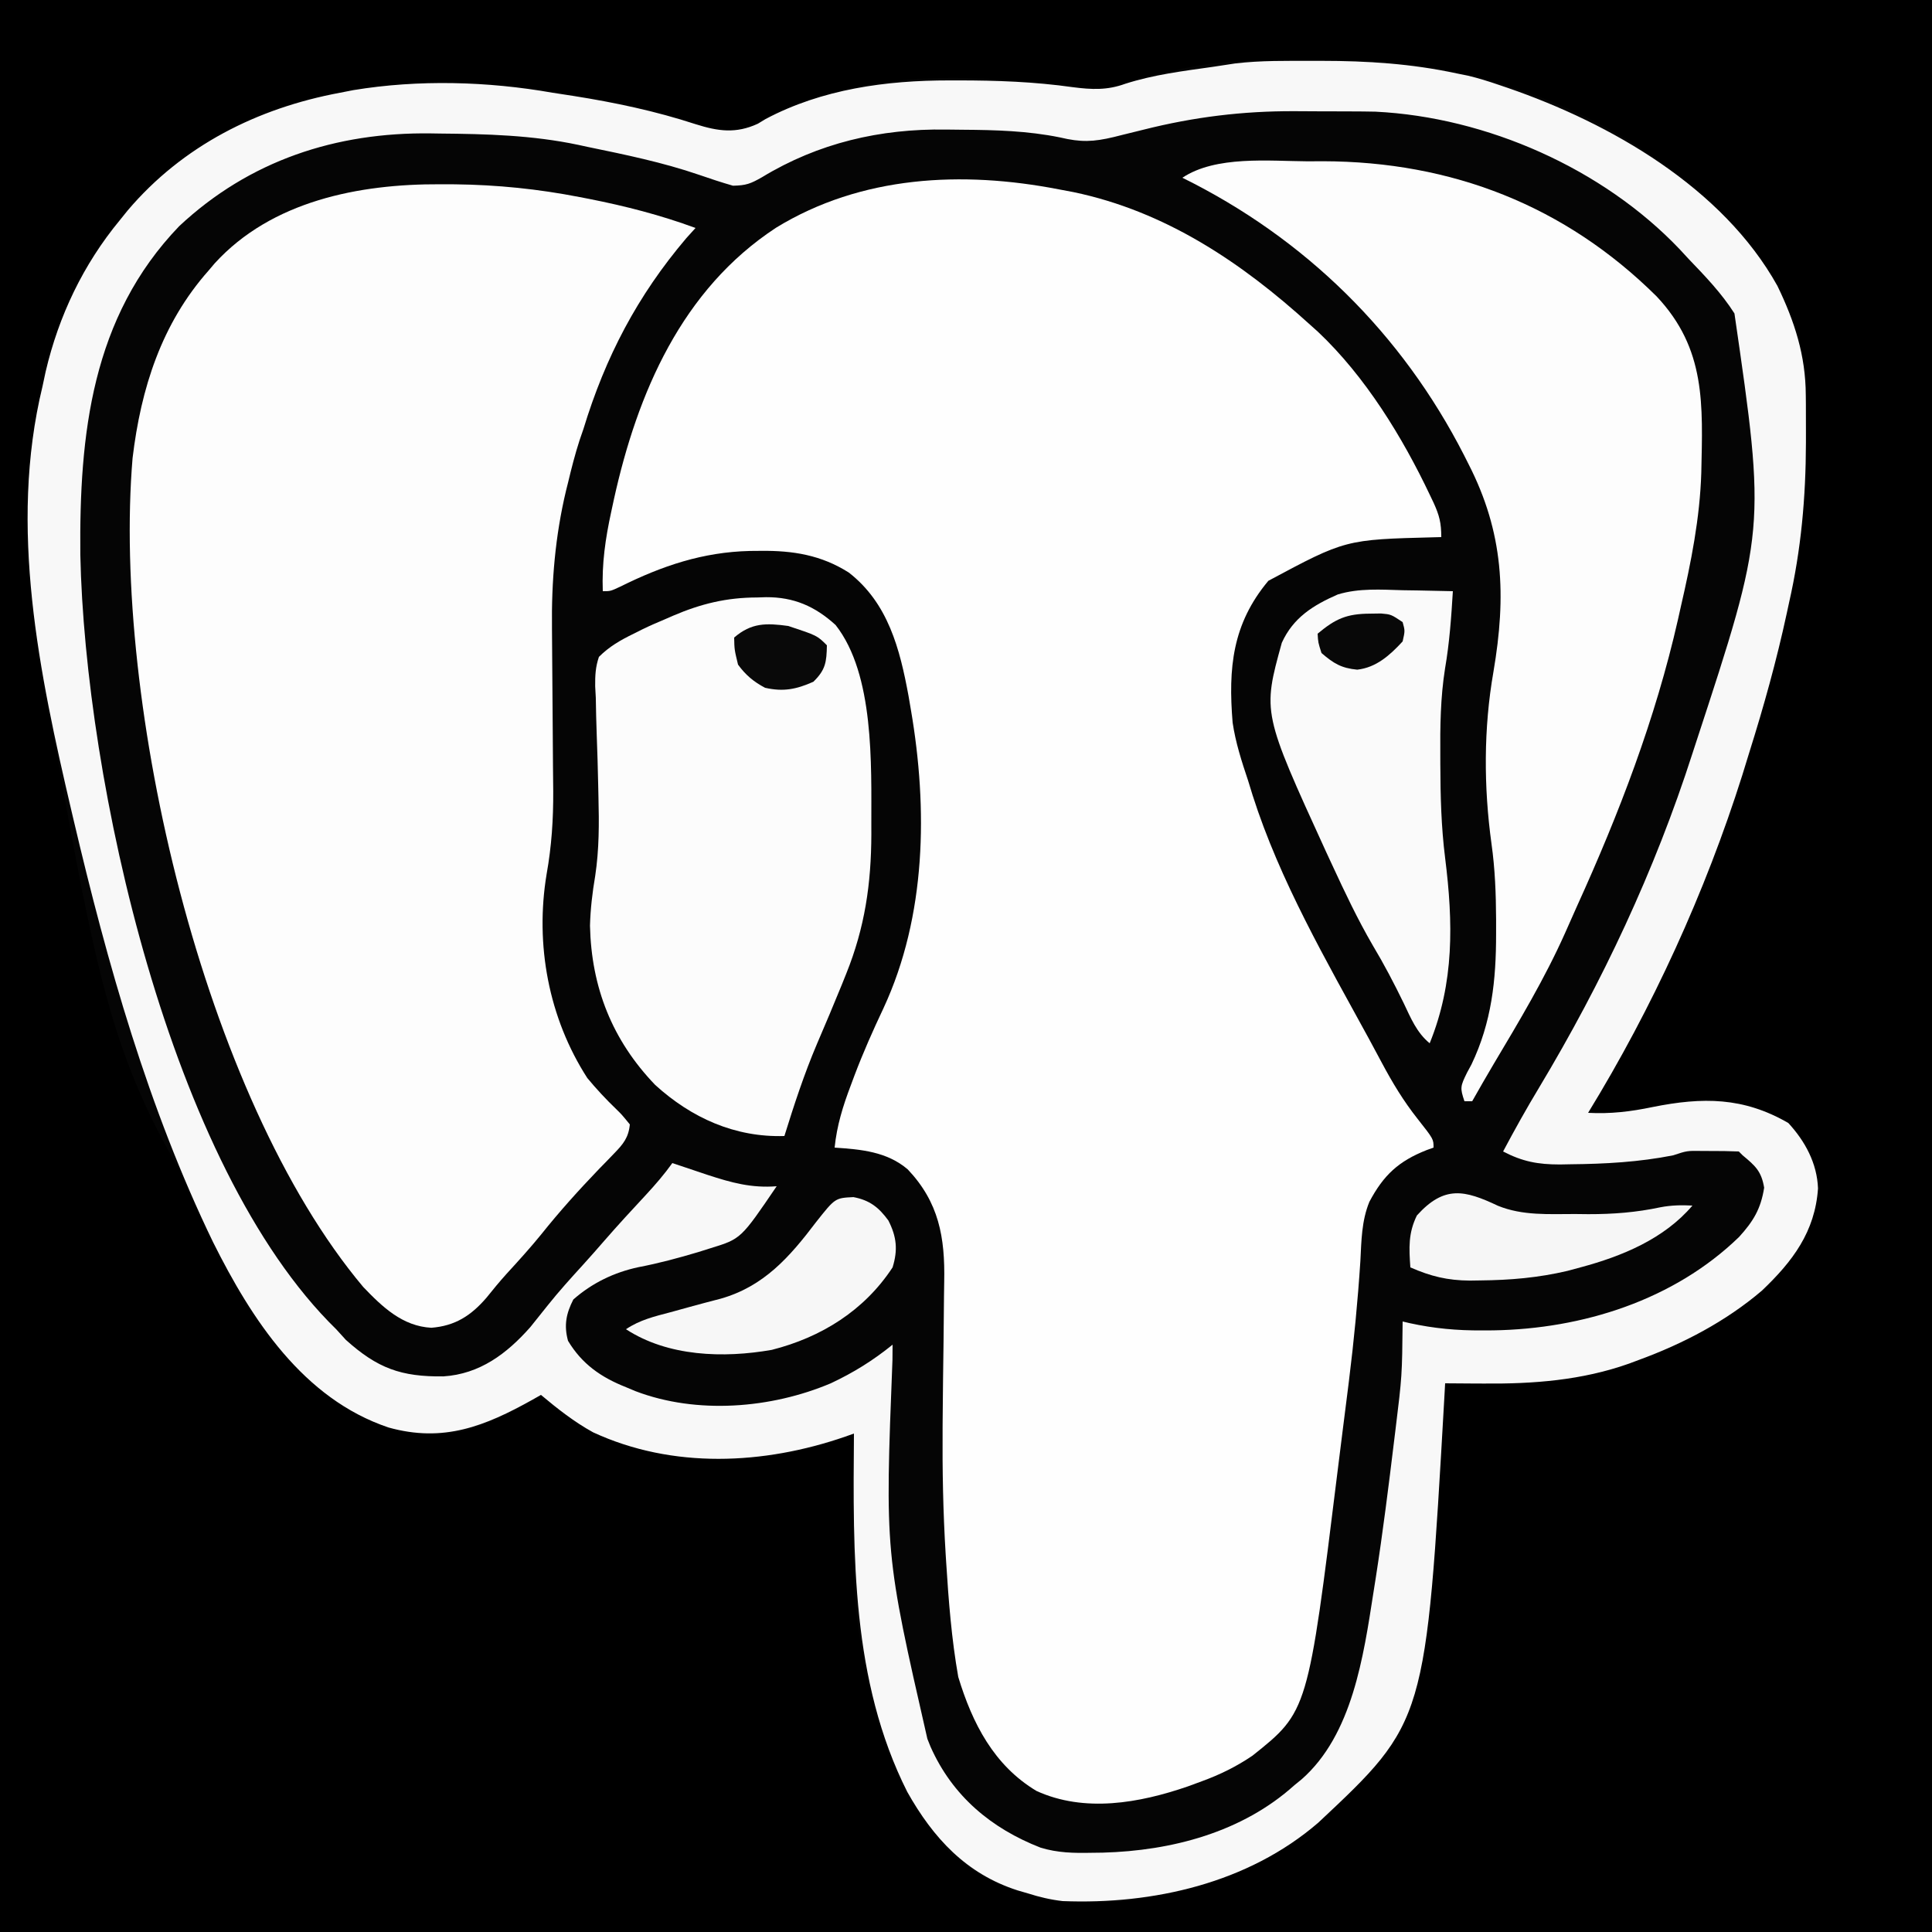 <?xml version="1.0" encoding="UTF-8"?>
<svg version="1.1" xmlns="http://www.w3.org/2000/svg" width="500" height="500">
<rect width="100%" height="100%" fill="#808080" stroke="none"/>
<path d="M0 0 C165 0 330 0 500 0 C500 165 500 330 500 500 C335 500 170 500 0 500 C0 335 0 170 0 0 Z " fill="#050505" transform="translate(0,0)"/>
<path d="M0 0 C165 0 330 0 500 0 C500 165 500 330 500 500 C335 500 170 500 0 500 C0 335 0 170 0 0 Z M287 23 C284.643 22.936 282.289 22.799 279.938 22.625 C278.668 22.535 277.398 22.445 276.09 22.352 C273.38 22.138 270.699 21.832 268.004 21.48 C250.184 19.468 230.054 19.164 213 25 C211.71 25.413 210.419 25.826 209.129 26.238 C204.197 27.896 199.537 29.488 195.188 32.375 C188.102 35.987 180.611 32.301 173.5 30.089 C166.467 27.984 159.339 26.582 152.125 25.25 C150.432 24.934 150.432 24.934 148.706 24.612 C128.939 21.063 107.788 20.123 88 24 C86.748 24.233 85.497 24.467 84.207 24.707 C61.01 29.494 40.401 42.655 26.82 62.125 C20.305 72.353 15.392 82.734 12.25 94.438 C12.051 95.176 11.852 95.914 11.648 96.674 C8.484 109.224 7.587 121.799 7.625 134.688 C7.626 135.45 7.627 136.213 7.629 136.998 C7.691 151.616 9.148 165.646 12 180 C12.136 180.687 12.272 181.375 12.411 182.083 C30.097 282.474 30.097 282.474 86.902 362.691 C97.095 369.05 107.478 372.976 119.578 370.465 C127.009 368.379 133.431 364.98 140 361 C141.056 361.888 141.056 361.888 142.133 362.793 C155.317 373.344 170.292 377.401 187.062 377.375 C188.057 377.375 189.052 377.375 190.078 377.375 C200.935 377.209 210.946 375.101 221 371 C220.995 371.683 220.99 372.366 220.984 373.069 C220.296 429.768 220.296 429.768 245.438 479.062 C257.946 490.3 272.61 492.739 288.941 492.141 C294.435 491.765 299.695 490.402 305 489 C306.152 488.722 307.305 488.443 308.492 488.156 C328.39 483.015 344.373 472.27 355.062 454.625 C371.536 425.078 372.164 390.947 374 358 C374.597 358.004 375.193 358.009 375.808 358.013 C378.548 358.03 381.287 358.04 384.027 358.051 C384.966 358.058 385.904 358.064 386.87 358.071 C413.61 358.147 440.77 348.997 460.027 330 C466.563 322.925 470.509 315.253 470.332 305.504 C469.577 299.812 467.17 294.934 462.875 291.105 C453.235 284.413 443.27 283.64 431.848 285.676 C429.18 286.185 426.539 286.755 423.887 287.344 C419.524 288.08 415.408 288.137 411 288 C411.629 286.886 412.258 285.772 412.906 284.625 C429.612 254.904 444.504 223.82 454 191 C454.282 190.028 454.565 189.056 454.855 188.055 C461.63 164.473 467.175 140.718 467.35 116.115 C467.367 114.429 467.394 112.744 467.432 111.058 C467.885 91.024 463.158 75.172 449.163 60.324 C447.779 58.879 446.389 57.439 445 56 C444.341 55.278 443.683 54.556 443.004 53.812 C420.598 29.913 385.031 17.134 352.965 15.791 C348.932 15.698 344.908 15.667 340.875 15.688 C340.165 15.689 339.455 15.69 338.723 15.691 C312.199 15.686 312.199 15.686 287 23 Z " fill="#000000" transform="translate(0,0)"/>
<path d="M0 0 C1.241 0.233 2.483 0.467 3.762 0.707 C27.589 5.671 47.279 18.888 65 35 C65.686 35.614 66.372 36.227 67.078 36.859 C79.353 48.446 88.944 64.097 96.125 79.25 C96.42 79.87 96.716 80.49 97.02 81.128 C98.508 84.405 99 86.314 99 90 C98.427 90.015 97.853 90.029 97.263 90.044 C74.201 90.631 74.201 90.631 54.25 101.312 C44.909 112.47 43.847 123.909 45 138 C45.761 143.166 47.343 148.06 49 153 C49.394 154.276 49.788 155.552 50.18 156.828 C57.25 178.983 69.204 199.557 80.311 219.896 C81.421 221.935 82.52 223.981 83.607 226.032 C86.375 231.227 89.223 235.945 92.875 240.562 C97 245.797 97 245.797 97 248 C96.42 248.208 95.84 248.415 95.242 248.629 C87.929 251.513 84.068 255.111 80.395 262.02 C78.364 266.967 78.338 272.092 78.062 277.375 C77.394 287.691 76.402 297.932 75.125 308.188 C75.039 308.878 74.953 309.569 74.865 310.281 C74.426 313.794 73.981 317.306 73.532 320.817 C73.093 324.255 72.665 327.694 72.241 331.134 C64.488 393.931 64.488 393.931 50.125 405.375 C45.951 408.203 41.733 410.276 37 412 C35.784 412.447 34.569 412.895 33.316 413.355 C20.834 417.643 6.69 420.168 -5.75 414.5 C-16.753 407.91 -22.351 397.021 -26 385 C-27.738 375.184 -28.512 365.213 -29.133 355.273 C-29.175 354.599 -29.218 353.925 -29.262 353.231 C-29.937 342.265 -30.135 331.336 -30.055 320.352 C-30.05 319.622 -30.044 318.892 -30.039 318.14 C-29.987 311.443 -29.907 304.746 -29.808 298.049 C-29.754 294.317 -29.72 290.584 -29.698 286.851 C-29.686 285.458 -29.666 284.065 -29.638 282.673 C-29.407 271.202 -31.014 262.144 -39.086 253.625 C-44.497 249.031 -51.142 248.46 -58 248 C-57.409 242.245 -55.859 237.272 -53.812 231.875 C-53.501 231.04 -53.189 230.204 -52.868 229.344 C-50.613 223.389 -48.066 217.65 -45.344 211.895 C-34.262 188.023 -33.874 160.263 -38.25 134.75 C-38.454 133.55 -38.659 132.349 -38.87 131.112 C-41.116 118.93 -44.146 107.118 -54.312 99.188 C-61.46 94.647 -68.776 93.465 -77.125 93.562 C-78.042 93.57 -78.958 93.578 -79.902 93.585 C-92.124 93.878 -102.599 97.417 -113.488 102.828 C-116 104 -116 104 -118 104 C-118.259 96.836 -117.336 90.428 -115.812 83.438 C-115.585 82.38 -115.357 81.323 -115.122 80.234 C-109.041 52.696 -97.561 25.928 -73.156 9.934 C-51.116 -3.569 -25.005 -4.855 0 0 Z " fill="#FEFEFE" transform="translate(274,49)"/>
<path d="M0 0 C1.271 0.004 2.543 0.008 3.853 0.013 C14.819 0.142 25.37 1.217 36.125 3.312 C37.333 3.545 37.333 3.545 38.565 3.783 C47.984 5.642 57.102 7.986 66.125 11.312 C65.341 12.179 64.558 13.045 63.75 13.938 C51.088 28.839 42.81 44.67 37.125 63.312 C36.792 64.281 36.46 65.249 36.117 66.246 C34.943 69.876 34.008 73.542 33.125 77.25 C32.96 77.908 32.795 78.566 32.625 79.244 C29.807 91.054 28.825 102.794 28.975 114.909 C29.001 117.048 29.013 119.186 29.023 121.325 C29.045 125.863 29.084 130.4 29.125 134.938 C29.173 140.214 29.213 145.49 29.237 150.767 C29.25 152.848 29.275 154.928 29.3 157.009 C29.338 164.344 28.885 171.288 27.591 178.514 C24.557 196.738 28.092 215.763 38.125 231.312 C40.48 234.162 42.989 236.848 45.656 239.407 C47.062 240.789 47.062 240.789 49.125 243.312 C48.81 246.707 47.395 248.429 45.062 250.816 C44.435 251.469 43.807 252.122 43.161 252.794 C42.489 253.481 41.817 254.168 41.125 254.875 C35.877 260.346 30.902 265.861 26.176 271.789 C23.307 275.32 20.256 278.669 17.184 282.023 C15.38 284.029 13.687 286.084 12 288.188 C8.02 292.8 3.915 295.455 -2.25 295.938 C-9.698 295.546 -14.935 290.54 -19.875 285.375 C-61.379 235.982 -84.842 134.003 -79.566 70.875 C-77.407 52.839 -72.082 36.066 -59.875 22.312 C-59.367 21.712 -58.859 21.111 -58.336 20.492 C-43.59 4.293 -20.894 -0.095 0 0 Z " fill="#FDFDFD" transform="translate(113.875,47.688)"/>
<path d="M0 0 C1.099 -0.002 1.099 -0.002 2.221 -0.004 C14.12 0.001 25.586 0.733 37.25 3.25 C38.21 3.443 39.171 3.637 40.16 3.836 C42.929 4.495 45.557 5.326 48.25 6.25 C49.349 6.623 49.349 6.623 50.47 7.003 C77.045 16.152 106.095 32.803 120.25 58.25 C124.702 67.442 127.551 76.281 127.586 86.5 C127.594 87.267 127.603 88.035 127.611 88.825 C127.631 91.3 127.631 93.775 127.625 96.25 C127.625 97.098 127.625 97.946 127.624 98.82 C127.589 112.979 126.398 126.415 123.25 140.25 C123.057 141.144 122.865 142.038 122.667 142.958 C120.034 155.161 116.696 167.13 112.947 179.034 C112.335 180.981 111.738 182.934 111.145 184.887 C101.582 215.163 87.849 245.186 71.25 272.25 C77.056 272.561 82.259 271.933 87.938 270.75 C100.882 268.153 111.446 268.163 123.062 274.875 C127.41 279.596 130.51 285.307 130.75 291.812 C129.981 303.034 124.193 310.681 116.25 318.25 C106.882 326.245 95.768 332.039 84.25 336.25 C83.461 336.545 82.672 336.84 81.859 337.145 C69.617 341.489 57.025 342.43 44.125 342.312 C43.169 342.308 42.212 342.303 41.227 342.299 C38.901 342.287 36.576 342.271 34.25 342.25 C34.185 343.411 34.121 344.572 34.054 345.769 C29.263 429.854 29.263 429.854 1.438 455.938 C-16.701 471.601 -41.255 477.175 -64.75 476.25 C-67.89 475.885 -70.743 475.212 -73.75 474.25 C-74.63 473.993 -75.511 473.737 -76.418 473.473 C-89.713 469.2 -98.249 459.909 -104.953 447.984 C-119.452 419.209 -118.99 386.593 -118.75 355.25 C-119.5 355.516 -120.25 355.781 -121.023 356.055 C-142.072 363.318 -165.622 364.478 -186.25 354.938 C-191.145 352.246 -195.478 348.831 -199.75 345.25 C-200.451 345.648 -201.153 346.047 -201.875 346.457 C-214.311 353.402 -224.998 357.64 -239.188 353.688 C-261.297 346.257 -274.633 325.702 -284.609 305.719 C-301.378 271.078 -311.968 233.611 -320.75 196.25 C-320.9 195.611 -321.051 194.971 -321.206 194.313 C-329.562 158.675 -337.602 120.615 -328.75 84.25 C-328.483 82.996 -328.216 81.741 -327.941 80.449 C-324.568 66.011 -318.209 52.695 -308.75 41.25 C-308.075 40.412 -307.399 39.574 -306.703 38.711 C-292.489 21.955 -273.136 12.236 -251.75 8.25 C-250.043 7.915 -250.043 7.915 -248.301 7.574 C-231.424 4.796 -213.555 5.292 -196.75 8.25 C-194.99 8.523 -193.229 8.794 -191.469 9.062 C-180.604 10.779 -170.132 12.988 -159.664 16.407 C-153.917 18.214 -149.327 18.894 -143.617 16.27 C-142.96 15.871 -142.302 15.473 -141.625 15.062 C-127 7.285 -110.332 5.046 -94.062 5.062 C-93.321 5.062 -92.579 5.061 -91.815 5.06 C-81.824 5.061 -72.017 5.402 -62.113 6.812 C-57.245 7.446 -53.195 7.632 -48.562 5.938 C-41.227 3.582 -33.578 2.638 -25.969 1.564 C-24.026 1.289 -22.087 0.987 -20.148 0.68 C-13.475 -0.127 -6.713 0.007 0 0 Z M-43.812 17.812 C-45.595 18.252 -47.377 18.691 -49.16 19.129 C-49.925 19.32 -50.689 19.512 -51.477 19.709 C-56.83 20.983 -60.008 21.111 -65.438 19.812 C-73.762 18.117 -82.107 17.881 -90.572 17.827 C-92.041 17.818 -93.511 17.801 -94.98 17.777 C-111.918 17.533 -127.939 21.237 -142.562 30.125 C-145.488 31.781 -146.601 32.247 -150.062 32.312 C-153.028 31.458 -155.9 30.511 -158.812 29.5 C-168.253 26.259 -177.989 24.264 -187.75 22.25 C-188.533 22.08 -189.316 21.911 -190.122 21.736 C-201.989 19.231 -213.855 18.917 -225.938 18.812 C-227.07 18.794 -227.07 18.794 -228.225 18.775 C-252.782 18.441 -275.2 25.773 -293.371 42.777 C-316.053 66.353 -319.246 96.678 -318.961 127.828 C-317.763 185.904 -295.919 286.139 -252.75 328.25 C-251.925 329.158 -251.1 330.065 -250.25 331 C-242.054 338.377 -235.925 340.591 -225 340.457 C-215.612 339.859 -208.615 334.624 -202.496 327.699 C-200.985 325.841 -199.489 323.969 -198.008 322.086 C-195.106 318.441 -191.995 315.018 -188.859 311.574 C-187.004 309.53 -185.182 307.462 -183.375 305.375 C-179.856 301.327 -176.222 297.388 -172.569 293.461 C-170.132 290.826 -167.837 288.172 -165.75 285.25 C-162.698 286.267 -159.647 287.285 -156.602 288.32 C-150.422 290.34 -145.256 291.76 -138.75 291.25 C-147.996 304.862 -147.996 304.862 -155.75 307.25 C-157.382 307.764 -157.382 307.764 -159.047 308.289 C-164.161 309.815 -169.257 311.191 -174.5 312.188 C-180.814 313.533 -186.534 316.298 -191.375 320.562 C-193.261 324.249 -193.825 327.277 -192.75 331.25 C-189.123 337.287 -184.183 340.702 -177.75 343.25 C-176.938 343.59 -176.126 343.931 -175.289 344.281 C-159.394 350.346 -140.164 348.773 -124.75 342.25 C-118.842 339.477 -113.818 336.35 -108.75 332.25 C-108.766 334.211 -108.766 334.211 -108.782 336.212 C-110.736 386.144 -110.736 386.144 -99.75 434.25 C-99.477 434.932 -99.203 435.614 -98.922 436.316 C-93.254 449.07 -83.214 457.439 -70.469 462.414 C-66.048 463.773 -61.845 463.845 -57.25 463.75 C-56.298 463.738 -55.346 463.726 -54.365 463.713 C-36.492 463.222 -18.261 458.434 -4.75 446.25 C-4.138 445.752 -3.525 445.255 -2.895 444.742 C10.269 433.177 13.13 412.85 15.688 396.438 C15.891 395.149 16.095 393.861 16.305 392.534 C18.139 380.722 19.626 368.866 21.062 357 C21.174 356.096 21.285 355.192 21.399 354.261 C23.107 340.301 23.107 340.301 23.25 326.25 C23.849 326.391 24.449 326.531 25.066 326.677 C31.379 328.062 37.358 328.602 43.812 328.562 C44.767 328.558 45.722 328.553 46.705 328.548 C69.827 328.171 93.444 320.74 110.32 304.375 C113.978 300.348 115.958 297.129 116.812 291.625 C116.102 287.362 114.522 285.963 111.25 283.25 C110.92 282.92 110.59 282.59 110.25 282.25 C107.759 282.15 105.303 282.111 102.812 282.125 C102.118 282.121 101.424 282.117 100.709 282.113 C96.852 282.056 96.852 282.056 93.25 283.25 C84.469 284.989 75.685 285.478 66.75 285.562 C65.819 285.58 64.888 285.597 63.929 285.615 C58.254 285.611 54.295 284.877 49.25 282.25 C52.213 276.674 55.276 271.176 58.537 265.77 C74.913 238.496 88.515 209.554 98.25 179.25 C98.68 177.932 98.68 177.932 99.119 176.587 C117.245 121.303 117.245 121.303 109.125 65.375 C105.8 60.144 101.531 55.702 97.25 51.25 C96.105 50.011 96.105 50.011 94.938 48.746 C75.077 27.873 44.998 14.562 16.21 13.15 C14.095 13.103 11.983 13.085 9.867 13.082 C9.09 13.079 8.314 13.075 7.513 13.072 C5.878 13.067 4.243 13.065 2.607 13.065 C0.152 13.063 -2.303 13.044 -4.758 13.025 C-18.162 12.976 -30.794 14.531 -43.812 17.812 Z " fill="#F8F8F8" transform="translate(339.75,15.75)"/>
<path d="M0 0 C1.29 -0.008 2.579 -0.015 3.908 -0.023 C37.306 0.043 66.624 11.491 90.293 34.957 C103.116 48.575 102.22 62.975 101.855 80.59 C101.493 92.383 99.202 103.781 96.562 115.25 C96.193 116.907 96.193 116.907 95.816 118.598 C89.989 144.295 80.573 168.826 69.684 192.776 C68.656 195.044 67.651 197.321 66.652 199.602 C61.36 211.471 54.723 222.544 48.076 233.696 C46.201 236.86 44.374 240.049 42.562 243.25 C41.903 243.25 41.242 243.25 40.562 243.25 C39.381 239.765 39.492 239.394 41.25 235.812 C41.621 235.127 41.992 234.441 42.375 233.734 C47.603 222.797 48.756 211.912 48.75 200 C48.751 198.099 48.751 198.099 48.752 196.159 C48.715 189.556 48.482 183.162 47.562 176.625 C45.532 161.941 45.506 146.735 48.062 132.125 C51.41 112.464 50.755 96.144 41.562 78.25 C41.017 77.168 41.017 77.168 40.461 76.063 C24.347 44.533 -0.714 19.902 -32.438 4.25 C-23.784 -1.519 -10.032 -0.06 0 0 Z " fill="#FDFDFD" transform="translate(338.438,41.75)"/>
<path d="M0 0 C0.76 -0.024 1.52 -0.049 2.303 -0.074 C9.503 -0.111 14.998 2.284 20.312 7.125 C30.387 19.937 29.536 43.322 29.562 59 C29.564 59.742 29.565 60.483 29.567 61.247 C29.53 74.113 27.89 85.396 23.062 97.375 C22.677 98.336 22.291 99.296 21.894 100.286 C19.811 105.407 17.662 110.496 15.477 115.574 C12.176 123.345 9.565 131.318 7.062 139.375 C-5.713 139.776 -17.006 134.685 -26.375 126.156 C-37.489 114.591 -42.898 100.912 -43.25 84.938 C-43.126 80.524 -42.629 76.348 -41.891 72 C-40.871 65.18 -40.882 58.504 -41.059 51.621 C-41.081 50.583 -41.104 49.545 -41.128 48.475 C-41.227 44.153 -41.334 39.832 -41.507 35.511 C-41.628 32.318 -41.691 29.128 -41.746 25.934 C-41.825 24.476 -41.825 24.476 -41.906 22.988 C-41.928 20.182 -41.838 18.036 -40.938 15.375 C-38.255 12.691 -35.332 11.027 -31.938 9.375 C-31.2 9.004 -30.462 8.634 -29.702 8.252 C-27.763 7.308 -25.802 6.458 -23.812 5.625 C-23.149 5.335 -22.485 5.045 -21.801 4.746 C-14.528 1.629 -7.909 0.013 0 0 Z " fill="#FCFCFC" transform="translate(195.938,154.625)"/>
<path d="M0 0 C1.247 0.018 2.494 0.036 3.779 0.055 C6.833 0.101 9.885 0.167 12.938 0.25 C12.528 7.013 12.065 13.584 10.914 20.262 C9.724 27.806 9.631 35.253 9.688 42.875 C9.689 43.577 9.691 44.279 9.693 45.003 C9.717 53.153 9.918 61.216 10.938 69.312 C13.02 85.983 13.333 101.512 6.938 117.25 C3.586 114.497 2.072 110.765 0.25 106.938 C-2.254 101.785 -4.864 96.793 -7.812 91.875 C-11.734 85.13 -15.037 78.141 -18.312 71.062 C-18.82 69.97 -19.328 68.877 -19.851 67.75 C-36.333 31.709 -36.333 31.709 -31.332 13.605 C-28.352 7.05 -23.186 3.877 -16.851 1.097 C-11.351 -0.573 -5.693 -0.157 0 0 Z " fill="#FAFAFA" transform="translate(363.062,152.75)"/>
<path d="M0 0 C4.189 0.8 6.53 2.632 9.031 6.043 C11.179 10.255 11.53 13.657 10.125 18.188 C2.776 29.388 -8.331 36.282 -21.133 39.531 C-33.635 41.724 -48.007 41.281 -58.875 34.188 C-55.253 31.773 -51.591 30.904 -47.438 29.812 C-45.803 29.363 -44.169 28.913 -42.535 28.461 C-39.818 27.714 -37.101 26.989 -34.371 26.289 C-23.18 23.108 -16.52 15.508 -9.664 6.449 C-4.744 0.23 -4.744 0.23 0 0 Z " fill="#F7F7F7" transform="translate(220.875,309.812)"/>
<path d="M0 0 C6.411 2.595 13.143 2.121 19.941 2.125 C21.067 2.137 22.192 2.149 23.352 2.162 C29.765 2.173 35.743 1.717 42.02 0.381 C44.813 -0.158 47.481 -0.216 50.316 -0.062 C42.988 8.575 32.027 13.081 21.316 15.938 C20.21 16.237 19.104 16.536 17.965 16.844 C10.393 18.625 3.139 19.239 -4.621 19.312 C-5.497 19.326 -6.373 19.34 -7.275 19.354 C-13.065 19.313 -17.377 18.262 -22.684 15.938 C-23.04 10.924 -23.247 7.084 -20.996 2.5 C-13.895 -5.369 -8.623 -4.079 0 0 Z " fill="#F6F6F6" transform="translate(387.684,312.062)"/>
<path d="M0 0 C7.478 2.478 7.478 2.478 10 5 C9.918 9.354 9.667 11.35 6.5 14.438 C2.105 16.399 -1.272 17.073 -6 16 C-8.94 14.451 -11.045 12.69 -13 10 C-13.938 6.125 -13.938 6.125 -14 3 C-9.534 -0.852 -5.687 -0.779 0 0 Z " fill="#090909" transform="translate(204,162)"/>
<path d="M0 0 C1.439 -0.021 1.439 -0.021 2.906 -0.043 C5.5 0.188 5.5 0.188 8.5 2.188 C9.125 4.438 9.125 4.438 8.5 7.188 C5.195 10.767 1.691 13.939 -3.25 14.5 C-7.385 14.102 -9.368 12.882 -12.5 10.188 C-13.375 7.438 -13.375 7.438 -13.5 5.188 C-8.889 1.324 -6 0.04 0 0 Z " fill="#080808" transform="translate(354.5,158.812)"/>
</svg>
